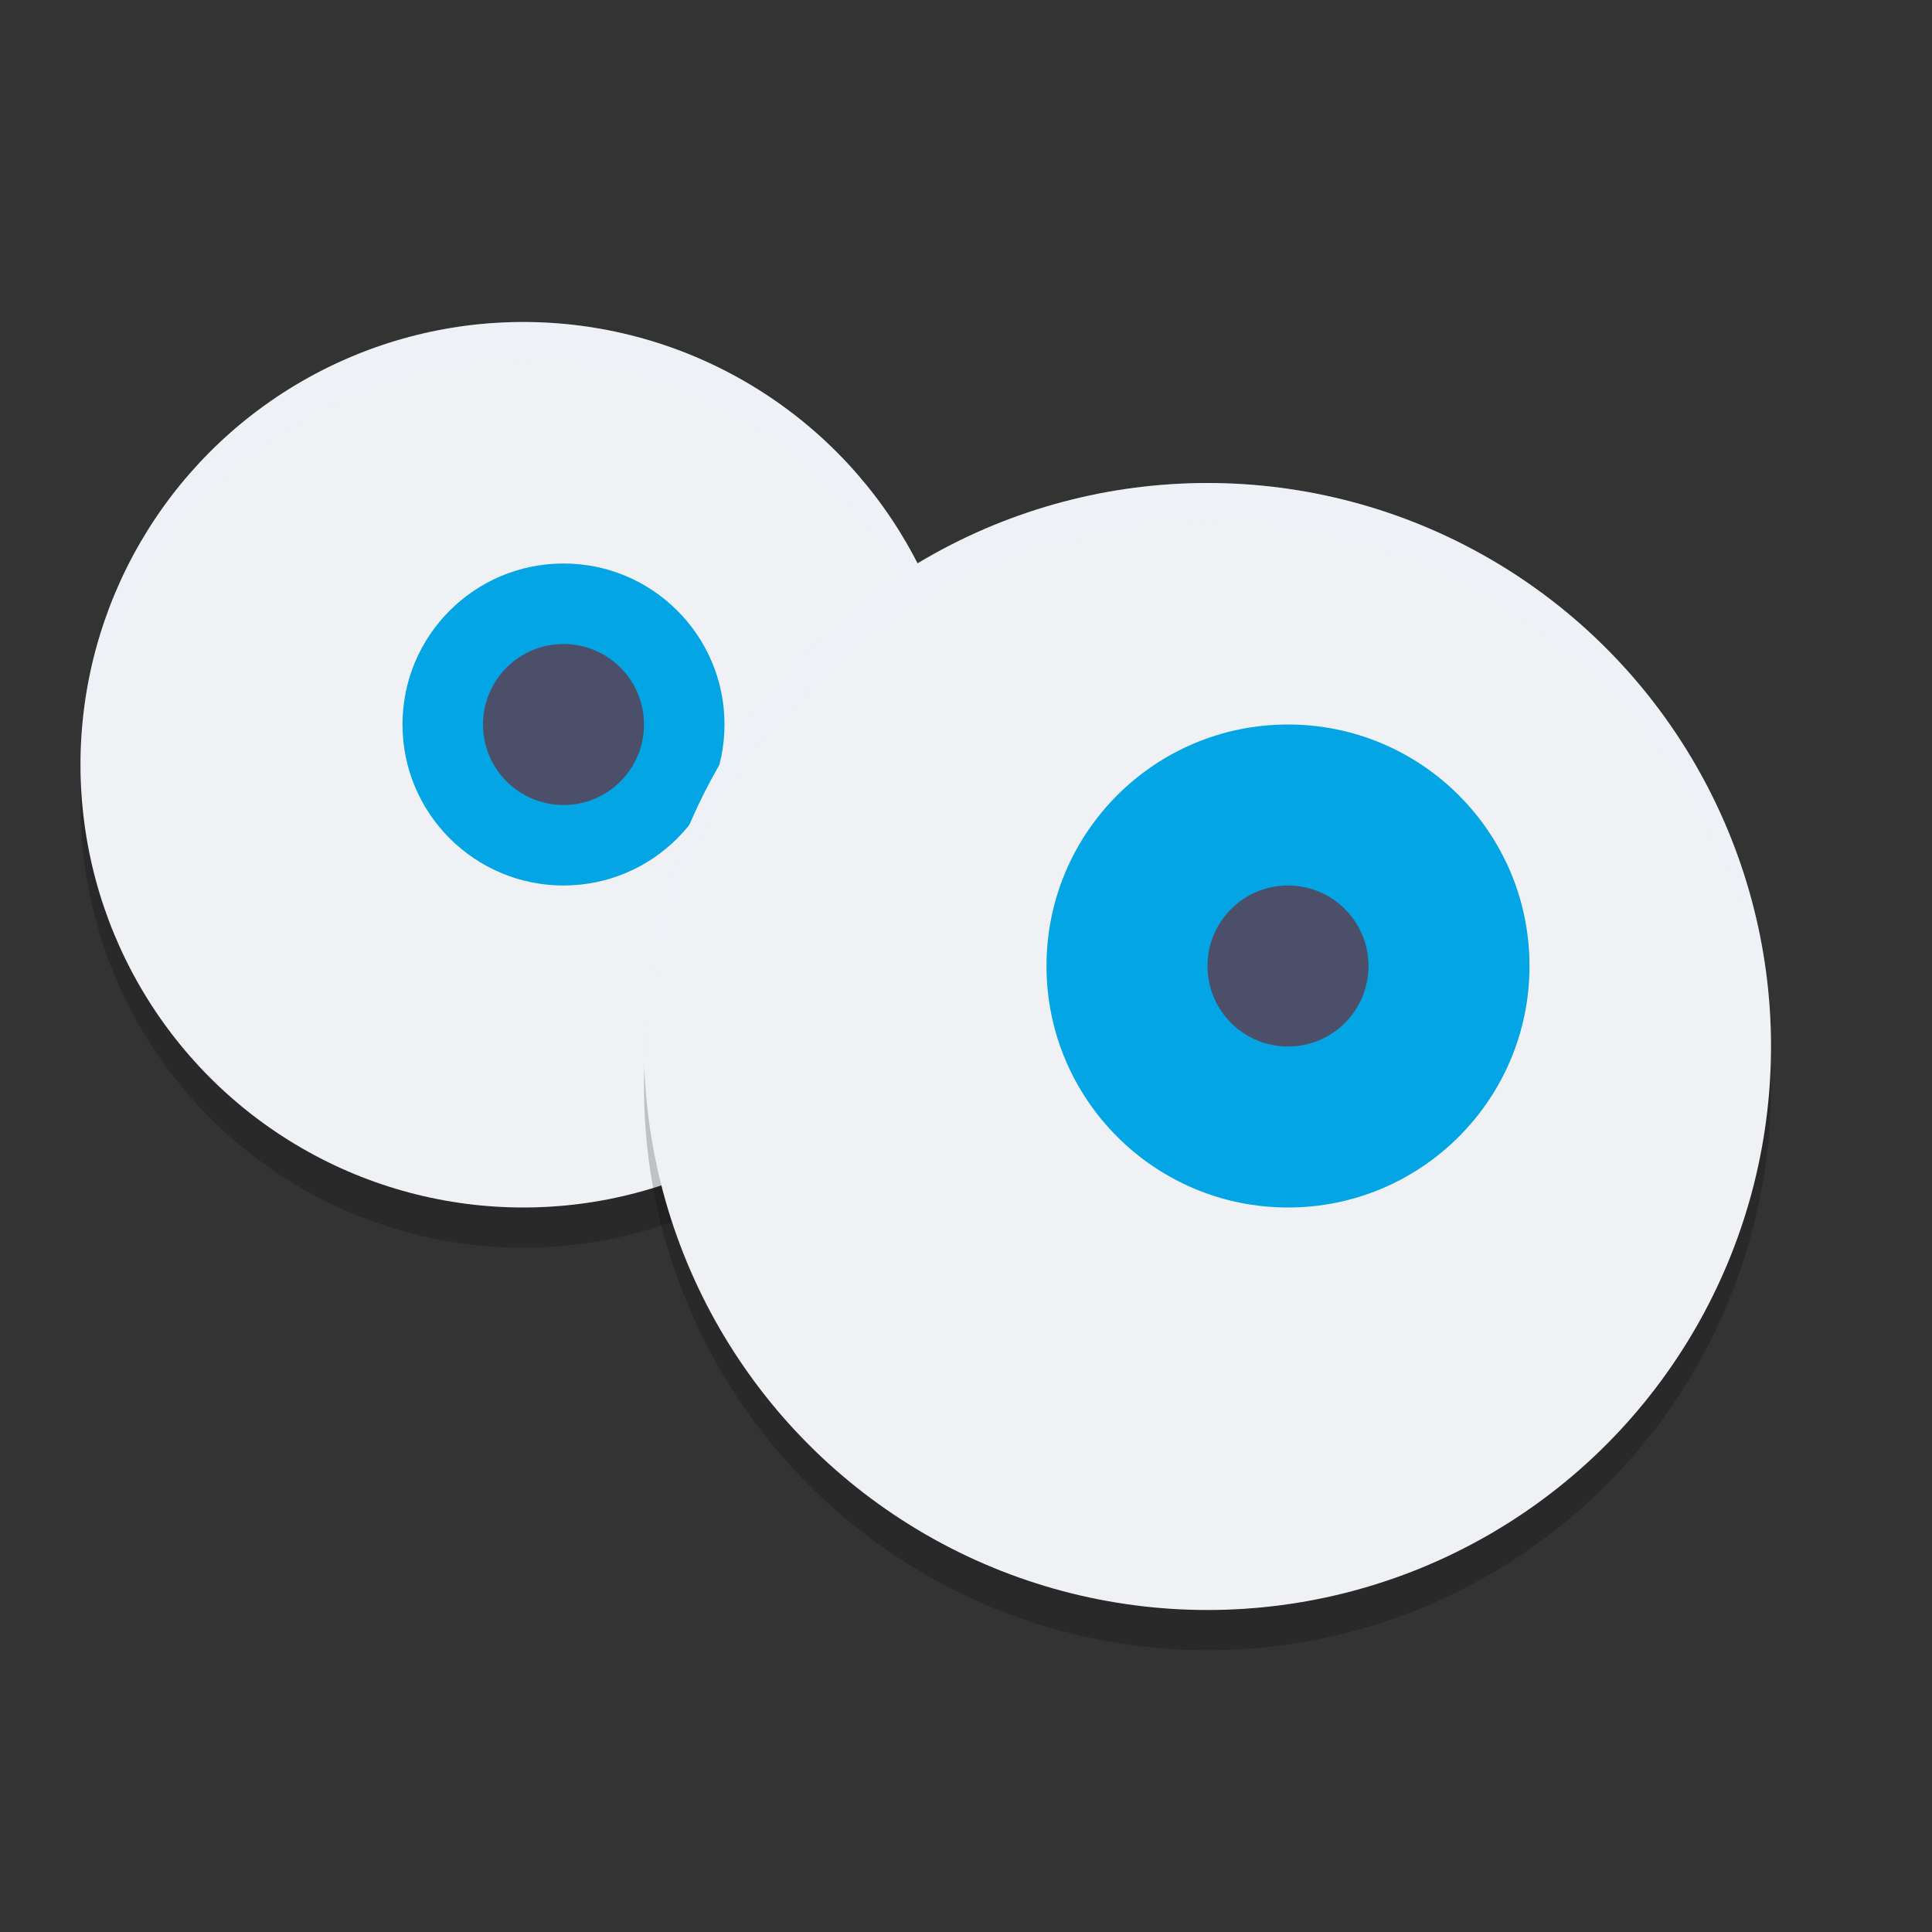 <svg xmlns="http://www.w3.org/2000/svg" width="24" height="24" version="1">
 <rect width="100%" height="100%" fill="#333333" stroke="none"/>
 <circle style="opacity:0.2" cx="6.5" cy="10" r="5.5"/>
 <circle style="fill:#eff1f5" cx="6.5" cy="9.5" r="5.5"/>
 <path style="opacity:0.2;fill:#eff1f5" d="M 6.5,4 A 5.5,5.5 0 0 0 1,9.5 5.5,5.5 0 0 0 1.011,9.793 5.5,5.5 0 0 1 6.5,4.5 5.5,5.5 0 0 1 11.989,9.707 5.5,5.5 0 0 0 12,9.5 5.5,5.5 0 0 0 6.5,4 Z"/>
 <circle style="fill:#04a5e5" cx="7" cy="9" r="2"/>
 <circle style="fill:#4c4f69" cx="7" cy="9" r="1"/>
 <circle style="opacity:0.2" cx="15" cy="13.5" r="7"/>
 <circle style="fill:#eff1f5" cx="15" cy="13" r="7"/>
 <circle style="fill:#04a5e5" cx="16" cy="12" r="3"/>
 <circle style="fill:#4c4f69" cx="16" cy="12" r="1"/>
 <path style="opacity:0.2;fill:#eff1f5" d="M 15,6 A 7,7 0 0 0 8,13 7,7 0 0 0 8.011,13.293 7,7 0 0 1 15,6.5 7,7 0 0 1 21.989,13.207 7,7 0 0 0 22,13 7,7 0 0 0 15,6 Z"/>
</svg>
